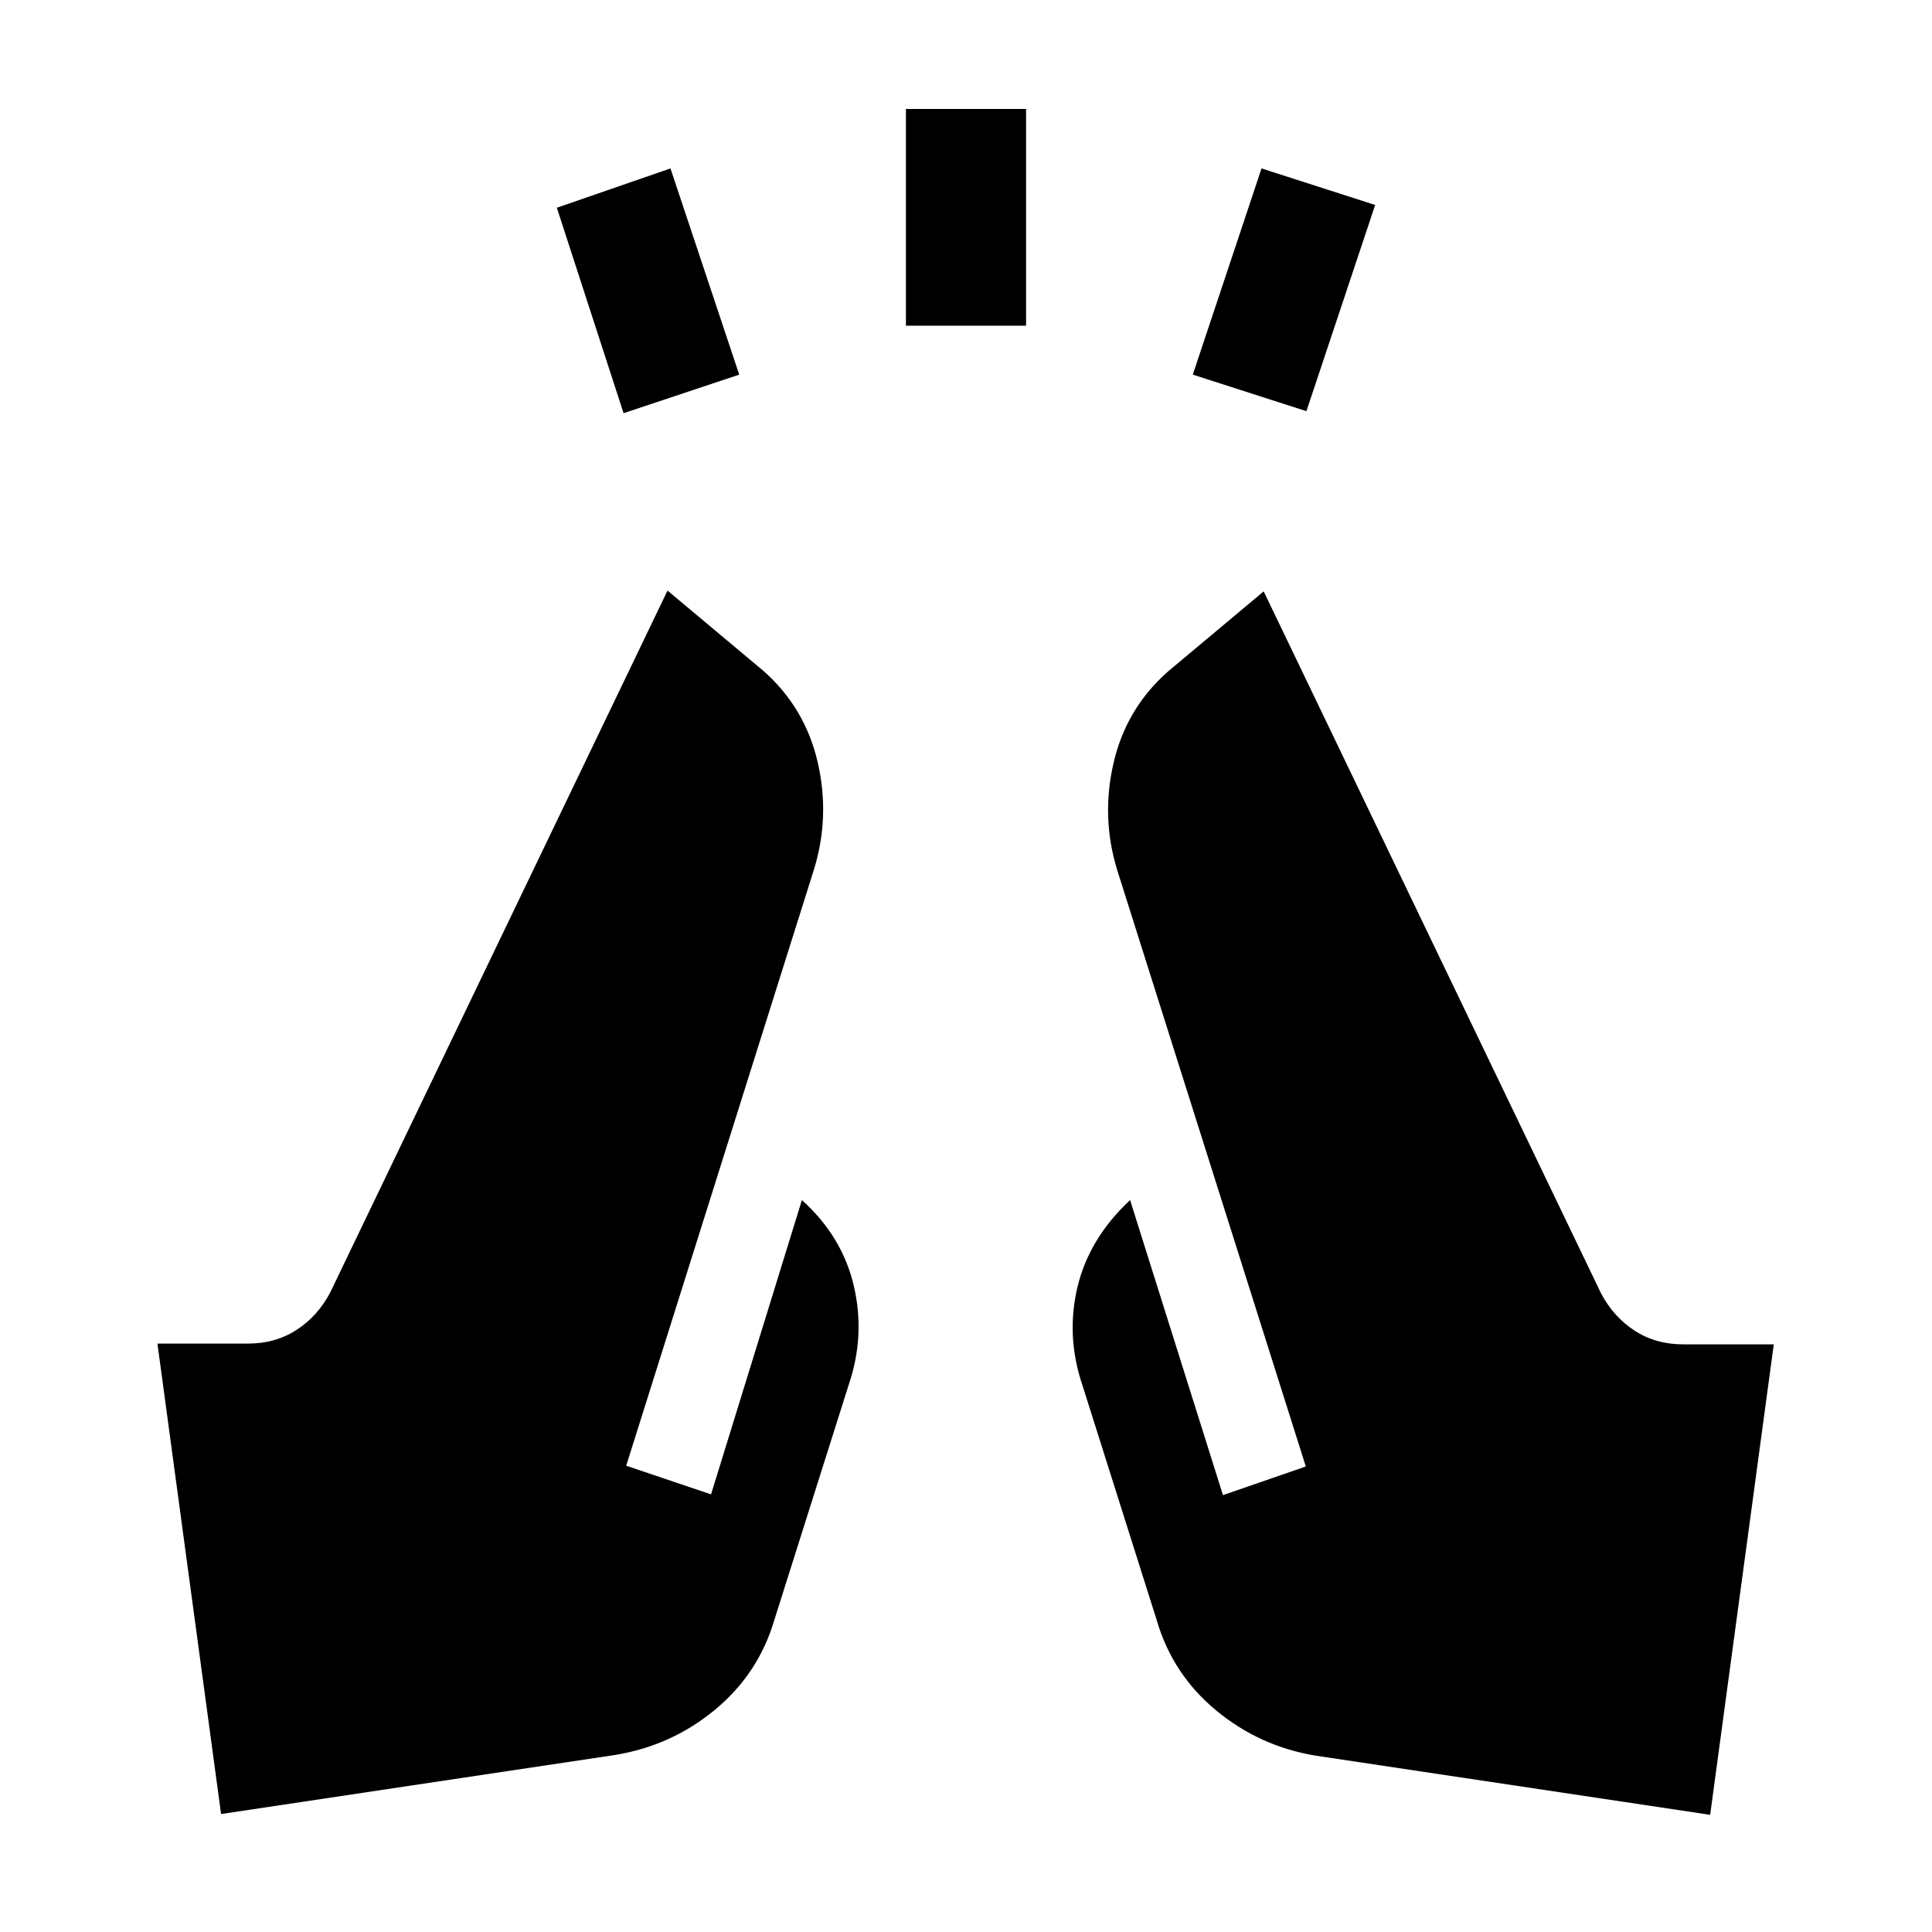 <svg xmlns="http://www.w3.org/2000/svg" height="20" viewBox="0 -960 960 960" width="20"><path d="m309.85-754.69-33.16-102.08 56.46-19.54 34.16 102.46-57.46 19.16Zm140.3-43.46v-107.7h59.7v107.7h-59.7Zm199 42.46-56.46-18.16 34.16-102.46 56.46 18.16-34.16 102.46ZM849.77-58.23l-196-29.39q-27.92-4.61-49.5-22.5-21.58-17.88-29.42-44.57l-37-117q-8.23-24.31-2.5-48.62 5.73-24.3 26.19-43.38l46.15 146.61 41.16-14.23-93.7-296.31q-8.07-26.23-1.84-53.23 6.23-27 26.84-45.3l47.77-40 167.62 348.77q6.15 11.69 16.65 18.54 10.5 6.84 24.19 6.84h45L849.77-58.23Zm-739.92-.39L78.23-292.38h45q13.7 0 24.2-6.85t16.65-18.54l167.61-348.77 47.77 40q20.62 18.31 26.85 45.31 6.23 27-1.85 53.23l-93.31 296.31 42.16 14.23 45.15-146.23q20.08 18.08 25.81 42.69 5.73 24.62-2.5 48.92l-37 117q-7.85 26.69-29.42 44.58-21.58 17.88-49.5 22.5l-196 29.38Z"/></svg>
